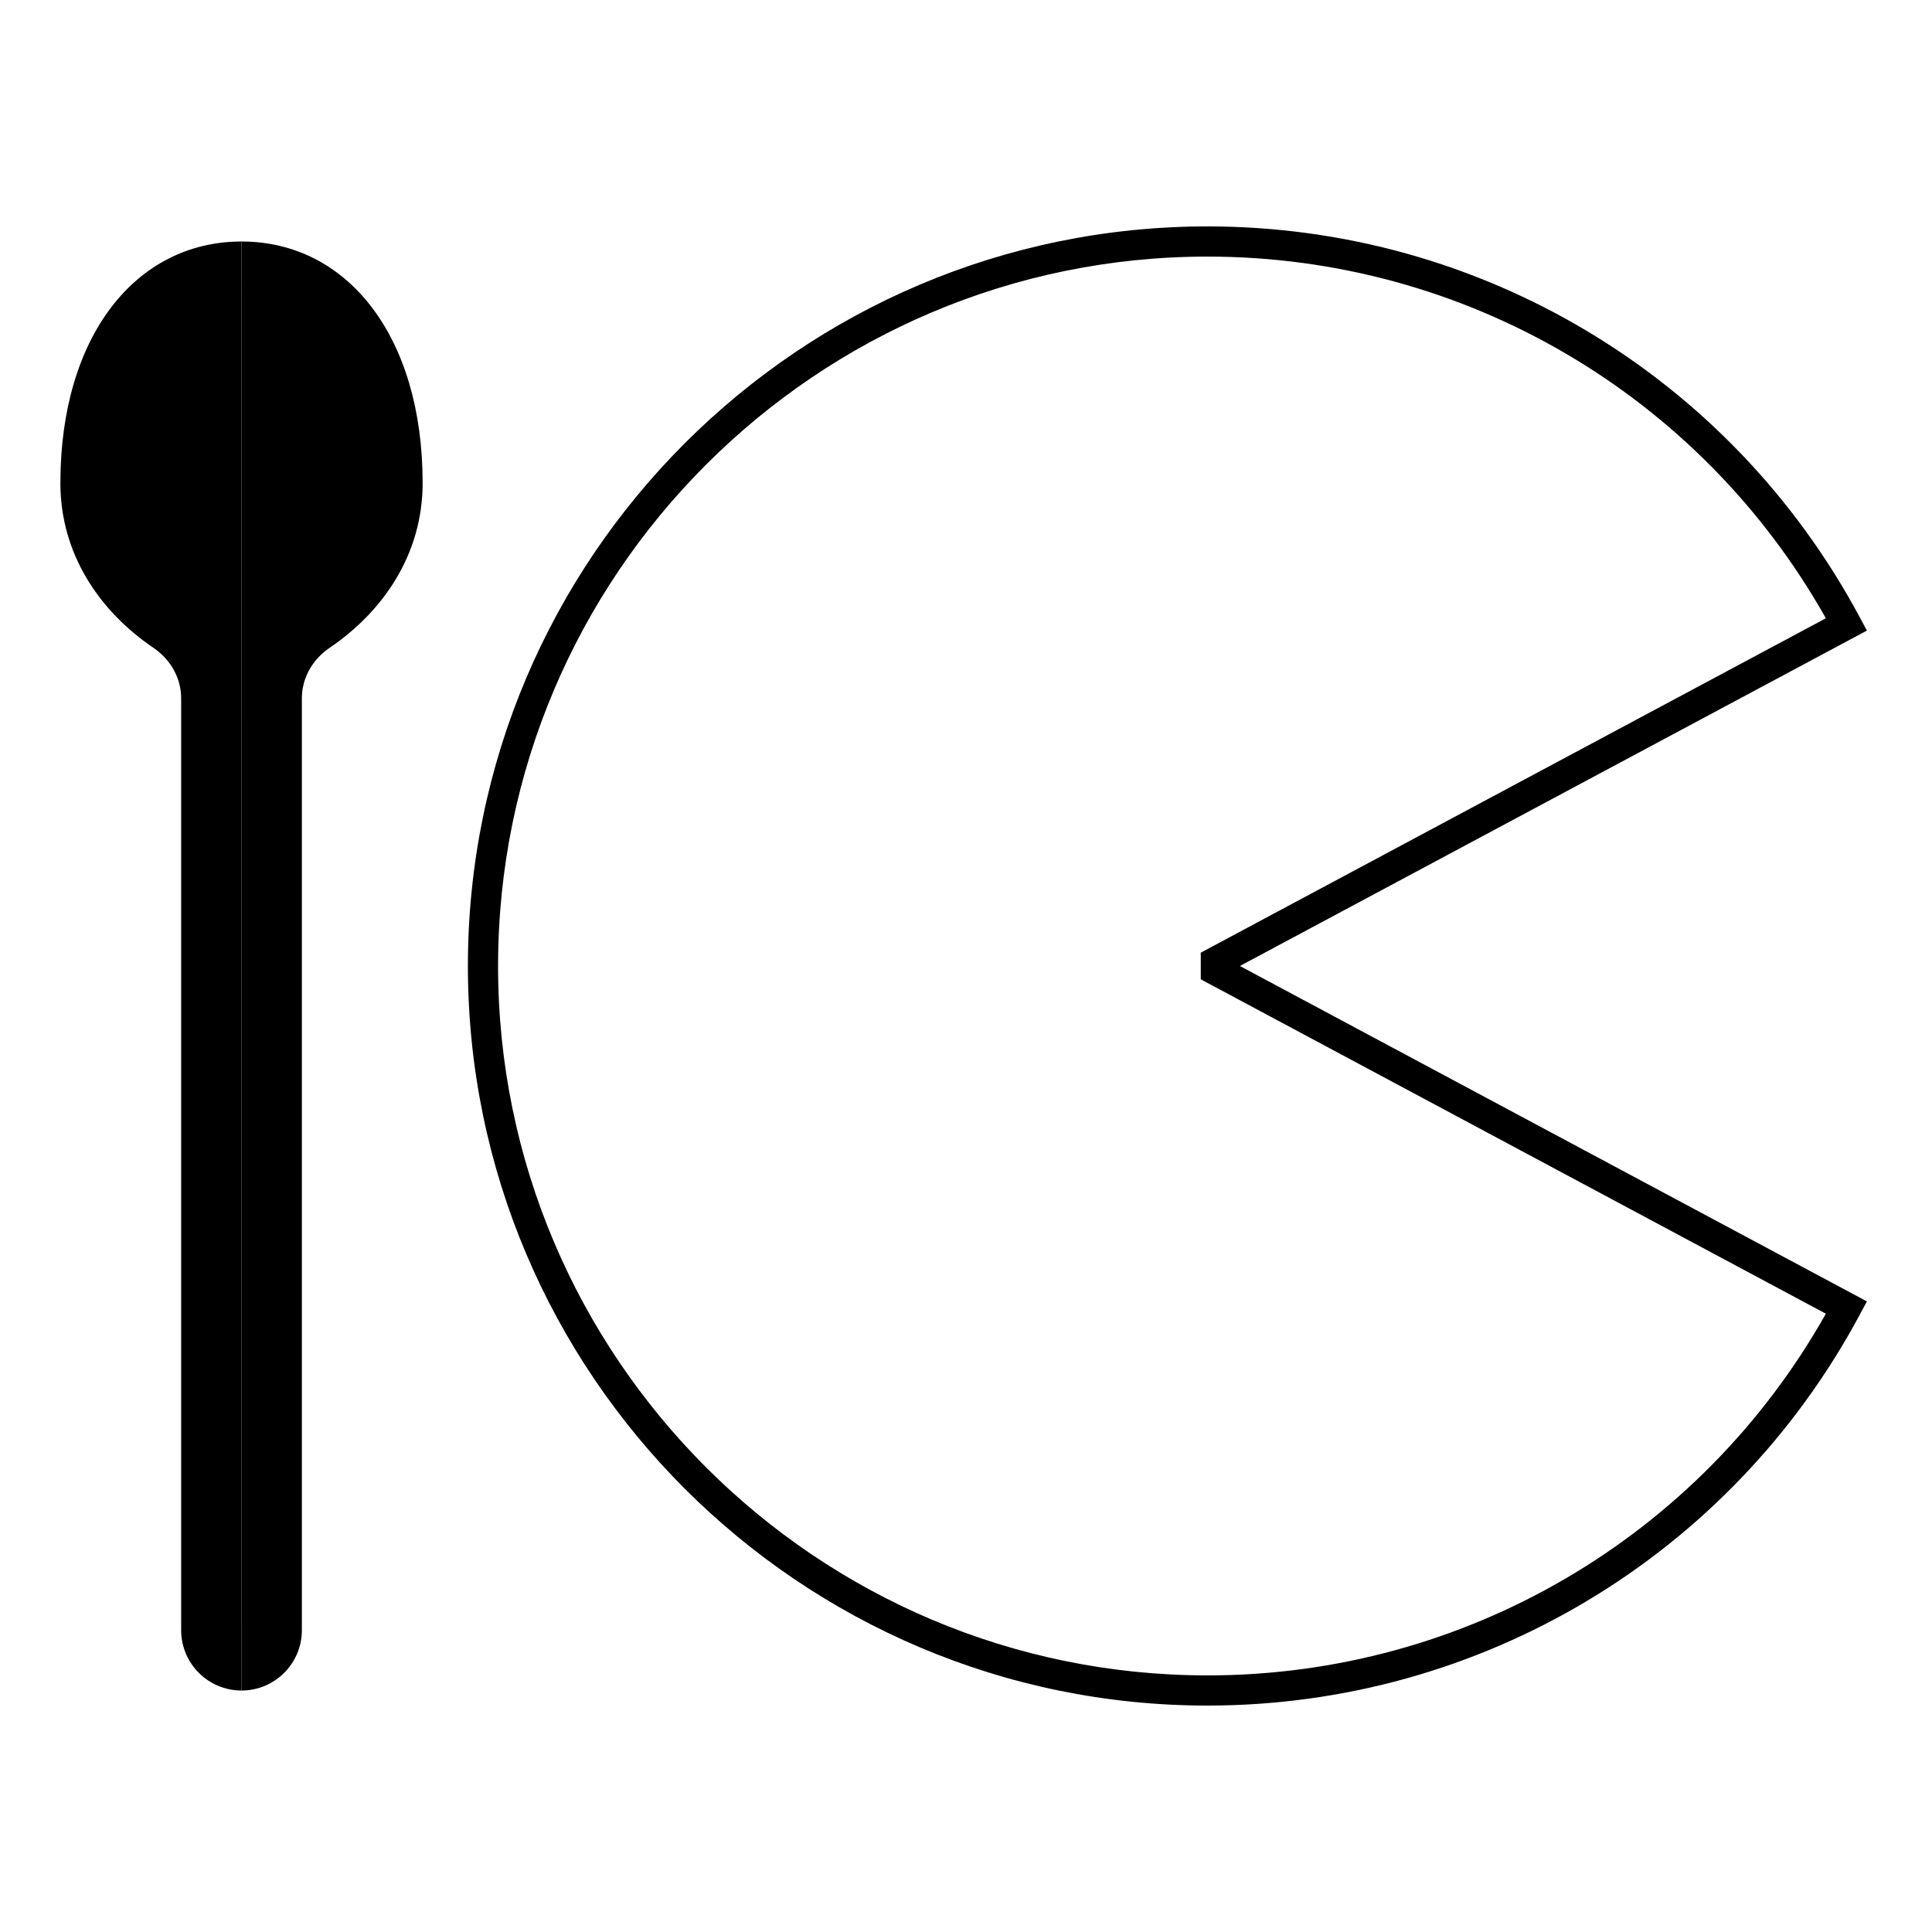 <?xml version="1.0" encoding="UTF-8"?>
<svg xmlns="http://www.w3.org/2000/svg" version="1.1" viewBox="0 0 90.709 90.709">
  <!-- Generator: Adobe Illustrator 29.1.0, SVG Export Plug-In . SVG Version: 2.1.0 Build 142)  -->
  <g id="Grundfläche">
    <rect x="0" width="90.709" height="90.709" fill="none"/>
  </g>
  <g id="Takt_Zeichen__x28_umgewandelt_x29_">
    <path d="M56.693,80.078c-19.147,0-34.725-15.577-34.725-34.724S37.546,10.63,56.693,10.63c12.826,0,24.56,7.032,30.624,18.351l.335.625-29.438,15.748,29.438,15.748-.335.625c-6.064,11.319-17.798,18.351-30.624,18.351ZM56.693,12.047c-18.366,0-33.308,14.941-33.308,33.307s14.942,33.307,33.308,33.307c12.065,0,23.125-6.489,29.033-16.981l-29.349-15.701v-1.25l29.349-15.701c-5.909-10.493-16.968-16.981-29.033-16.981Z"/>
    <path d="M11.339,11.339c4.967,0,8.504,4.45,8.504,11.339,0,3.35-1.856,6.034-4.366,7.736-.795.539-1.304,1.406-1.304,2.367v43.756c0,1.565-1.269,2.834-2.834,2.834h-.001"/>
    <path d="M11.339,11.339c-4.967,0-8.504,4.45-8.504,11.339,0,3.35,1.856,6.034,4.366,7.736.795.539,1.304,1.406,1.304,2.367v43.756c0,1.565,1.269,2.834,2.834,2.834h.001"/>
  </g>
</svg>